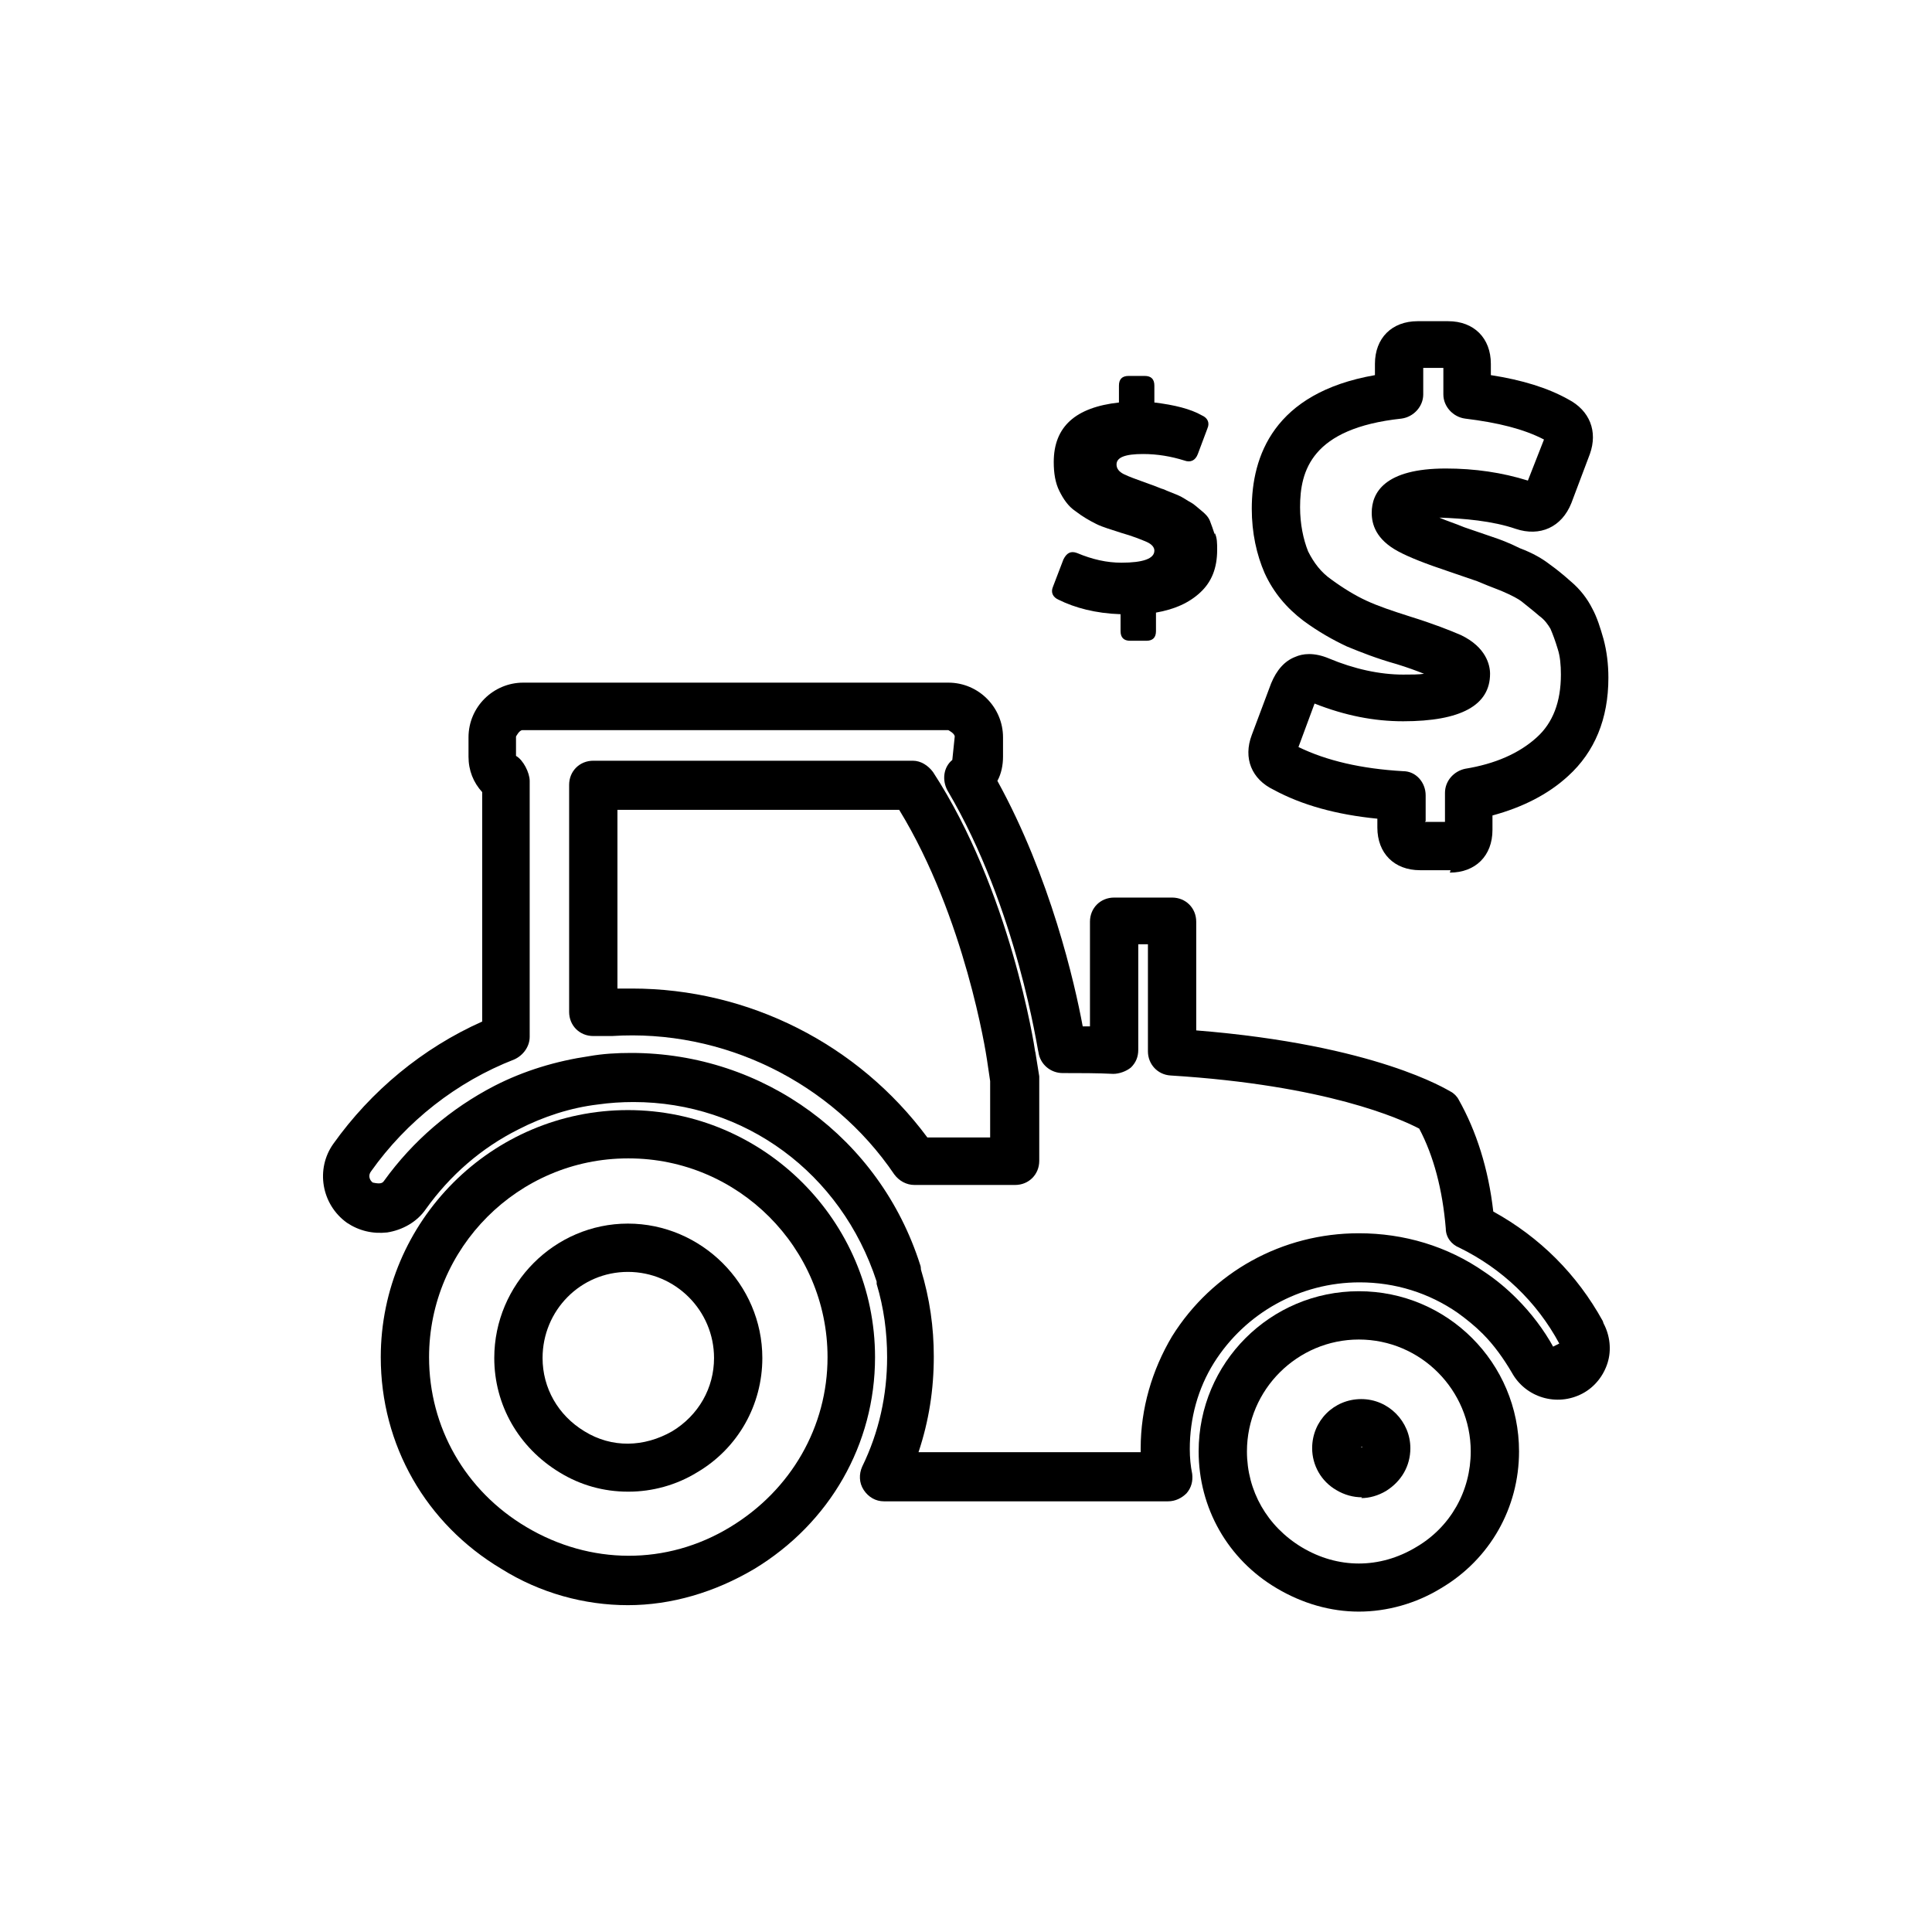 <svg viewBox="0 0 24 24" fill="#000000" xmlns="http://www.w3.org/2000/svg">
  <path d="M18.02,10.81h-.38c-.32,0-.53-.21-.53-.53v-.11c-.51-.05-.94-.17-1.29-.36-.27-.13-.38-.39-.27-.68l.24-.64c.07-.17,.17-.28,.3-.33,.09-.04,.23-.06,.42,.02,.31,.13,.63,.2,.92,.2,.11,0,.19,0,.26-.01-.1-.04-.21-.08-.34-.12-.25-.07-.45-.15-.62-.22-.17-.08-.35-.18-.54-.32-.21-.16-.37-.35-.48-.59-.1-.23-.16-.5-.16-.8,0-.65,.27-1.44,1.53-1.66v-.14c0-.32,.21-.53,.53-.53h.38c.32,0,.53,.21,.53,.53v.14c.39,.06,.71,.16,.96,.3,.27,.14,.37,.4,.27,.68l-.23,.61c-.12,.3-.39,.42-.69,.32-.29-.1-.65-.13-.95-.14,.09,.04,.19,.07,.31,.12l.35,.12c.09,.03,.2,.07,.34,.14,.16,.06,.28,.13,.37,.2,.07,.05,.16,.12,.26,.21,.12,.1,.21,.22,.27,.34,.06,.11,.1,.24,.14,.38,.04,.15,.06,.31,.06,.48,0,.51-.17,.92-.5,1.22-.25,.23-.57,.39-.94,.49v.18c0,.32-.21,.53-.53,.53Zm-.32-.6h.25s0-.36,0-.36c0-.15,.11-.27,.25-.3,.37-.06,.67-.19,.89-.39,.2-.18,.3-.44,.3-.78,0-.12-.01-.23-.04-.32h0c-.03-.1-.06-.18-.09-.25-.03-.05-.07-.11-.14-.16-.08-.07-.16-.13-.22-.18-.04-.03-.11-.07-.25-.13-.13-.05-.23-.09-.3-.12l-.35-.12c-.3-.1-.5-.18-.63-.25-.28-.15-.33-.34-.33-.48,0-.25,.16-.55,.92-.55,.36,0,.7,.05,1.02,.15l.2-.51c-.25-.13-.57-.21-.98-.26-.15-.02-.27-.15-.27-.3v-.33h-.25s0,.33,0,.33c0,.15-.12,.28-.27,.3-1.12,.12-1.26,.65-1.26,1.1,0,.21,.04,.4,.1,.55,.07,.14,.16,.26,.29,.35,.15,.11,.3,.2,.43,.26,.15,.07,.33,.13,.55,.2,.29,.09,.49,.17,.63,.23,.31,.15,.36,.37,.36,.48,0,.39-.36,.59-1.08,.59-.36,0-.72-.07-1.1-.22l-.2,.54c.35,.17,.78,.27,1.3,.3,.16,0,.28,.14,.28,.3v.32Z"/>
  <path d="M15.09,6.64c-.02-.06-.04-.12-.06-.17-.02-.05-.06-.09-.11-.13-.05-.04-.09-.08-.13-.1s-.09-.06-.16-.09c-.07-.03-.13-.05-.17-.07-.04-.01-.1-.04-.19-.07-.14-.05-.25-.09-.31-.12-.06-.03-.09-.07-.09-.12,0-.09,.11-.13,.33-.13,.18,0,.35,.03,.51,.08,.08,.03,.14,0,.17-.08l.12-.32c.03-.07,0-.13-.07-.16-.14-.08-.34-.13-.59-.16v-.21c0-.08-.04-.12-.12-.12h-.2c-.08,0-.12,.04-.12,.12v.21c-.54,.06-.81,.3-.81,.74,0,.14,.02,.26,.07,.36,.05,.1,.11,.19,.2,.25,.09,.07,.18,.12,.26,.16,.08,.04,.19,.07,.31,.11,.14,.04,.24,.08,.31,.11,.07,.03,.1,.07,.1,.11,0,.1-.14,.15-.41,.15-.18,0-.36-.04-.55-.12-.08-.03-.13,0-.17,.08l-.13,.34c-.03,.07,0,.13,.07,.16,.2,.1,.46,.17,.77,.18v.21c0,.08,.04,.12,.12,.12h.2c.08,0,.12-.04,.12-.12v-.23c.23-.04,.41-.12,.55-.25,.14-.13,.21-.3,.21-.53,0-.08,0-.15-.03-.21Z"/>
  <path d="M12.86,13.07c-.01-.08-.31-2.01-1.27-3.48-.06-.08-.15-.14-.25-.14h-3.97c-.17,0-.3,.13-.3,.3v2.82c0,.17,.13,.3,.3,.3h.23c1.38-.09,2.73,.57,3.51,1.72,.06,.08,.15,.13,.25,.13h1.25c.17,0,.3-.13,.3-.3v-1.05s-.05-.31-.05-.31Zm-1.34,1.06c-.86-1.16-2.22-1.85-3.67-1.85-.06,0-.12,0-.18,0v-2.22h3.5c.82,1.34,1.08,3.03,1.09,3.1l.04,.27v.7s-.79,0-.79,0Z"/>
  <path d="M19.91,16.41c-.32-.58-.78-1.04-1.36-1.36-.06-.53-.21-1-.43-1.39-.02-.04-.06-.08-.1-.1-.04-.02-.92-.58-3.16-.76v-1.35c0-.17-.13-.3-.3-.3h-.72c-.17,0-.3,.13-.3,.3v1.3s-.06,0-.09,0c-.1-.54-.4-1.85-1.06-3.05,.05-.09,.07-.2,.07-.3v-.24c0-.37-.3-.68-.68-.68H6.5c-.37,0-.68,.3-.68,.68v.24c0,.17,.06,.32,.17,.44v2.85c-.74,.33-1.38,.86-1.85,1.52-.22,.31-.15,.75,.17,.98,.15,.1,.32,.14,.5,.12,.19-.03,.37-.13,.48-.29,.3-.42,.69-.76,1.15-.99,.31-.16,.65-.27,.99-.31,.14-.02,.29-.03,.44-.03,1.38,0,2.58,.88,3.02,2.23,0,0,0,.02,0,.03,.09,.3,.13,.6,.13,.91,0,.47-.1,.93-.31,1.36-.04,.09-.04,.2,.02,.29s.15,.14,.25,.14h3.53c.09,0,.17-.04,.23-.1,.06-.07,.08-.15,.07-.24-.02-.1-.03-.2-.03-.31,0-.38,.1-.75,.3-1.07,.39-.62,1.07-1,1.81-1,.44,0,.86,.13,1.22,.38,.11,.08,.21,.16,.31,.26,.14,.14,.26,.31,.36,.48,.17,.31,.56,.43,.88,.26,.15-.08,.26-.22,.31-.38s.03-.34-.05-.49Zm-.61,.33c-.12-.22-.28-.43-.46-.61-.12-.12-.25-.23-.4-.33-.46-.32-1-.48-1.56-.48-.95,0-1.82,.48-2.32,1.28-.25,.42-.39,.9-.39,1.39,0,.02,0,.04,0,.05h-2.76c.13-.39,.19-.78,.19-1.19,0-.36-.05-.72-.16-1.08h0s0-.04-.01-.06c-.5-1.57-1.94-2.63-3.59-2.63-.18,0-.35,.01-.52,.04-.41,.06-.81,.18-1.18,.37-.54,.28-1.01,.68-1.37,1.18-.02,.03-.05,.04-.14,.02-.04-.03-.06-.09-.02-.14,.44-.62,1.06-1.11,1.78-1.39,.11-.05,.19-.16,.19-.28v-3.18c0-.1-.08-.26-.17-.31v-.24s.04-.08,.08-.08h5.29s.08,.04,.08,.08l-.03,.29c-.11,.09-.13,.25-.06,.38,.87,1.47,1.12,3.24,1.13,3.25,.02,.15,.15,.26,.3,.26,.22,0,.43,0,.63,.01,.07,0,.16-.03,.22-.08,.06-.06,.09-.13,.09-.22v-1.31h.12v1.33c0,.16,.12,.29,.28,.3,1.94,.12,2.86,.54,3.09,.66,.18,.34,.29,.76,.33,1.24,0,.11,.07,.2,.17,.24,.53,.26,.96,.67,1.24,1.19,0,0-.08,.04-.08,.04Z"/>
  <path d="M16.88,20.02c-.35,0-.7-.1-1.02-.29-.61-.36-.97-1-.97-1.7,0-1.1,.89-1.99,1.99-1.99s1.99,.89,1.99,1.99c0,.7-.36,1.34-.97,1.7-.31,.19-.67,.29-1.02,.29Zm0-3.38c-.76,0-1.39,.62-1.39,1.39,0,.49,.25,.93,.68,1.19,.45,.27,.97,.27,1.42,0,.43-.25,.68-.7,.68-1.19,0-.76-.62-1.39-1.39-1.39Z"/>
  <path d="M16.92,18.6c-.11,0-.22-.03-.32-.09-.19-.11-.3-.31-.3-.52,0-.34,.27-.61,.61-.61s.61,.28,.61,.61c0,.22-.11,.41-.3,.53-.1,.06-.21,.09-.31,.09Zm0-.63s-.01,0-.01,.01h.01Z"/>
  <path d="M7.8,18.53c-.3,0-.59-.08-.85-.24-.51-.31-.81-.84-.81-1.42,0-.92,.75-1.67,1.66-1.67s1.67,.75,1.67,1.67c0,.58-.3,1.12-.81,1.42-.26,.16-.56,.24-.85,.24Zm0-2.73c-.59,0-1.06,.48-1.06,1.07,0,.37,.19,.71,.52,.91,.34,.21,.74,.2,1.09,0,.33-.2,.52-.54,.52-.91,0-.59-.48-1.07-1.07-1.07Z"/>
  <path d="M7.8,19.94c-.54,0-1.09-.15-1.57-.45-.94-.56-1.5-1.54-1.5-2.63,0-1.69,1.38-3.07,3.07-3.07s3.07,1.38,3.07,3.07c0,1.08-.56,2.06-1.5,2.63-.49,.29-1.03,.45-1.57,.45Zm0-5.55c-1.36,0-2.47,1.11-2.47,2.47,0,.87,.45,1.66,1.21,2.11,.79,.47,1.74,.48,2.53,0,.76-.46,1.21-1.25,1.21-2.11,0-1.36-1.11-2.47-2.47-2.47Z"/>
</svg>
